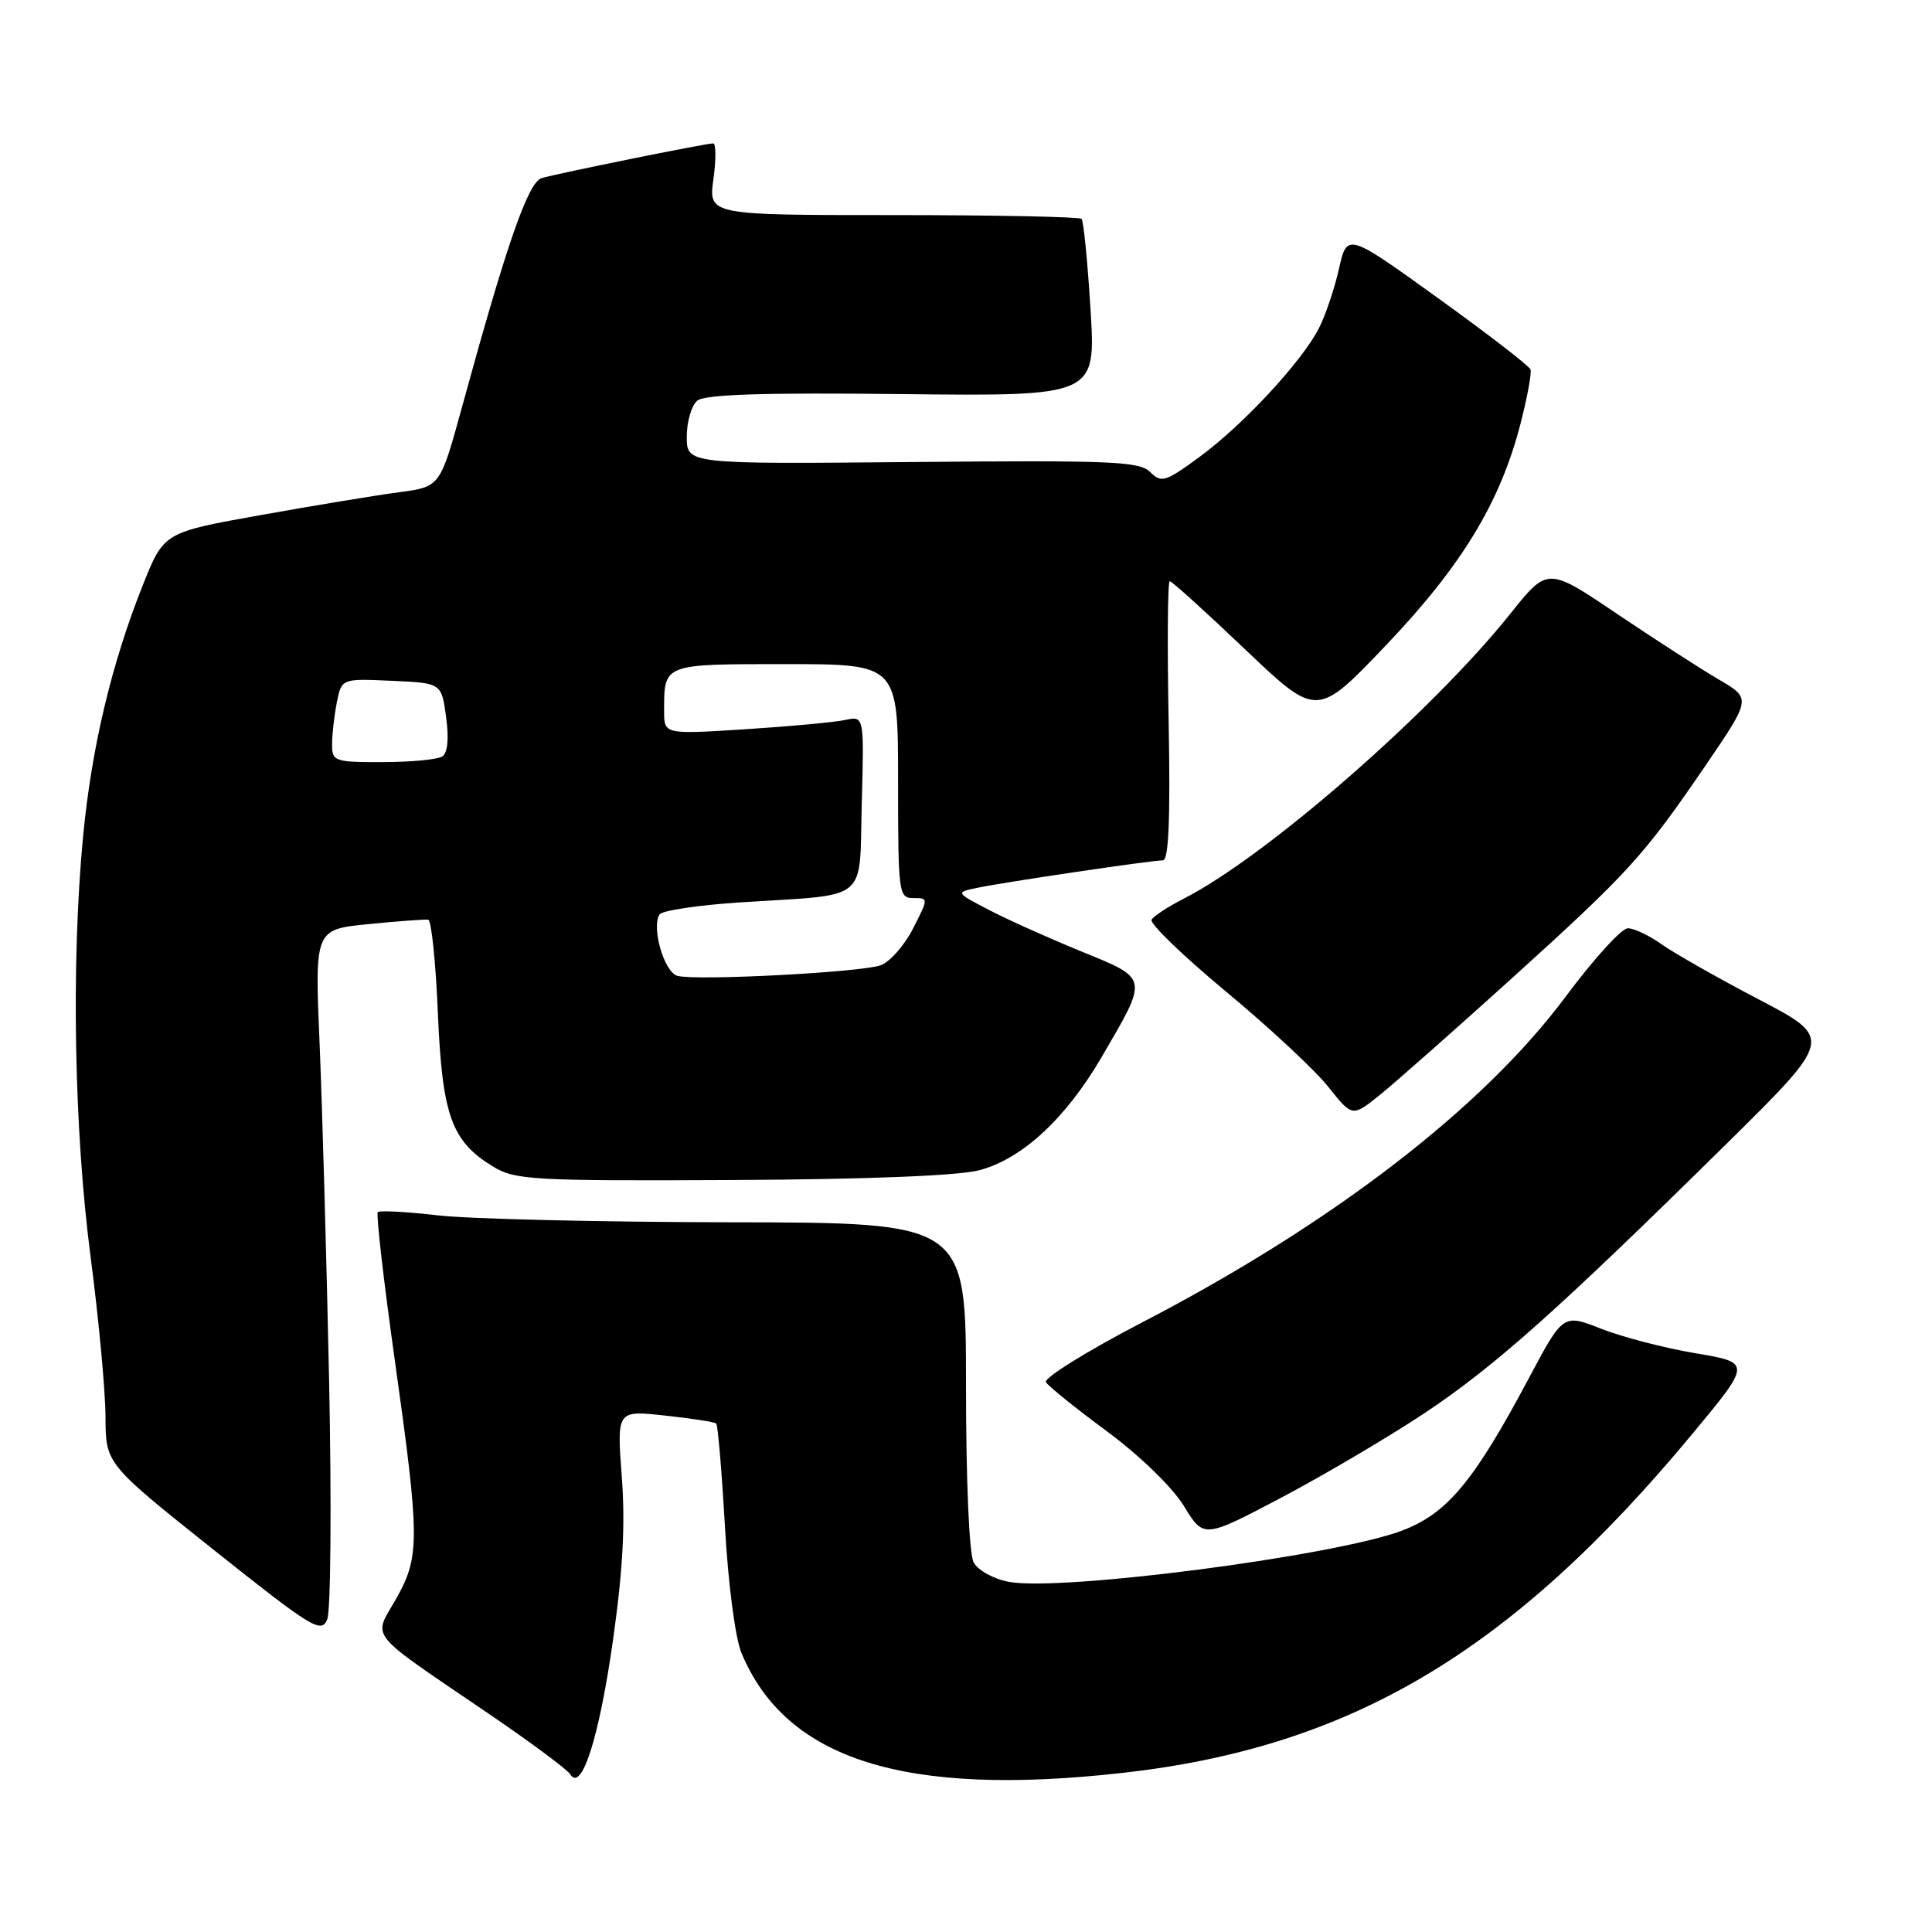 <?xml version="1.0" encoding="UTF-8" standalone="no"?>
<!DOCTYPE svg PUBLIC "-//W3C//DTD SVG 1.1//EN" "http://www.w3.org/Graphics/SVG/1.1/DTD/svg11.dtd" >
<svg xmlns="http://www.w3.org/2000/svg" xmlns:xlink="http://www.w3.org/1999/xlink" version="1.1" viewBox="0 0 256 256">
 <g >
 <path fill="currentColor"
d=" M 81.20 217.50 C 82.53 208.16 82.87 202.02 82.39 195.69 C 81.73 186.87 81.73 186.87 88.12 187.57 C 91.63 187.95 94.68 188.42 94.90 188.62 C 95.12 188.81 95.64 194.97 96.06 202.30 C 96.49 209.91 97.43 217.10 98.26 219.06 C 104.17 233.18 119.90 238.14 148.64 234.93 C 178.97 231.55 200.24 218.92 224.22 190.03 C 232.08 180.56 232.08 180.56 224.64 179.31 C 220.55 178.62 214.94 177.16 212.17 176.07 C 207.12 174.08 207.12 174.08 202.56 182.66 C 195.27 196.35 191.74 200.58 185.71 202.84 C 176.70 206.20 140.59 210.90 133.67 209.60 C 131.64 209.22 129.57 208.07 129.01 207.02 C 128.42 205.91 128.00 196.20 128.00 183.57 C 128.00 162.00 128.00 162.00 96.75 161.96 C 79.56 161.93 62.12 161.52 58.00 161.04 C 53.88 160.56 50.30 160.37 50.06 160.61 C 49.82 160.85 50.83 169.70 52.32 180.28 C 55.65 203.99 55.66 206.30 52.43 211.95 C 49.43 217.20 48.44 215.97 64.67 227.02 C 70.27 230.83 75.17 234.47 75.57 235.11 C 77.06 237.52 79.38 230.26 81.20 217.50 Z  M 43.61 183.00 C 43.27 166.78 42.70 146.67 42.35 138.33 C 41.70 123.15 41.70 123.15 48.84 122.45 C 52.76 122.06 56.32 121.80 56.74 121.86 C 57.16 121.92 57.74 127.49 58.02 134.24 C 58.60 147.86 59.83 151.25 65.39 154.61 C 68.26 156.35 70.70 156.49 97.00 156.36 C 115.04 156.27 127.08 155.79 129.81 155.05 C 135.47 153.53 141.21 148.21 145.96 140.09 C 152.20 129.40 152.27 129.74 143.28 126.07 C 139.00 124.32 133.49 121.85 131.04 120.57 C 126.59 118.25 126.59 118.25 129.54 117.63 C 133.21 116.87 152.58 114.00 154.09 114.00 C 154.86 114.00 155.09 108.52 154.85 95.50 C 154.66 85.32 154.72 77.00 155.00 77.01 C 155.28 77.01 159.78 81.09 165.00 86.06 C 174.50 95.10 174.50 95.10 183.66 85.49 C 193.69 74.96 198.78 66.59 201.47 56.16 C 202.37 52.67 202.97 49.43 202.80 48.96 C 202.64 48.49 197.10 44.22 190.50 39.47 C 178.50 30.83 178.50 30.83 177.41 35.66 C 176.81 38.32 175.60 41.88 174.73 43.56 C 172.43 47.99 164.69 56.33 158.96 60.53 C 154.42 63.86 153.89 64.03 152.41 62.55 C 150.99 61.13 147.28 60.98 120.90 61.22 C 91.00 61.50 91.00 61.50 91.00 57.87 C 91.00 55.88 91.63 53.72 92.39 53.09 C 93.39 52.26 101.14 52.01 119.50 52.22 C 145.21 52.50 145.21 52.50 144.50 41.00 C 144.11 34.67 143.58 29.27 143.31 29.00 C 143.05 28.73 131.82 28.50 118.36 28.50 C 93.88 28.50 93.88 28.50 94.53 23.75 C 94.89 21.14 94.88 19.00 94.50 19.00 C 93.51 19.00 73.82 22.99 71.77 23.60 C 69.98 24.14 67.14 32.30 61.20 54.00 C 58.32 64.50 58.32 64.50 52.91 65.22 C 49.93 65.61 41.70 66.97 34.61 68.24 C 21.71 70.54 21.71 70.54 18.93 77.52 C 14.77 87.96 12.12 99.11 11.00 110.92 C 9.42 127.64 9.82 149.81 12.00 166.50 C 13.08 174.75 13.97 184.30 13.98 187.73 C 14.00 193.96 14.00 193.96 28.25 205.31 C 41.37 215.75 42.57 216.49 43.36 214.58 C 43.83 213.43 43.94 199.22 43.61 183.00 Z  M 188.74 187.26 C 198.05 181.06 206.43 173.59 228.71 151.62 C 242.92 137.60 242.92 137.60 233.05 132.43 C 227.62 129.59 221.83 126.30 220.18 125.13 C 218.54 123.96 216.52 123.00 215.70 123.00 C 214.87 123.00 211.16 127.08 207.45 132.07 C 196.47 146.81 176.56 162.13 151.39 175.20 C 144.02 179.03 138.26 182.61 138.59 183.15 C 138.93 183.69 142.58 186.64 146.72 189.69 C 151.07 192.92 155.34 197.06 156.87 199.55 C 159.50 203.86 159.50 203.86 169.79 198.44 C 175.45 195.45 183.98 190.42 188.74 187.26 Z  M 200.12 129.82 C 215.83 115.60 217.78 113.46 225.99 101.44 C 232.05 92.55 232.05 92.55 227.78 90.06 C 225.42 88.68 219.35 84.76 214.28 81.35 C 205.07 75.13 205.07 75.13 200.13 81.32 C 189.70 94.37 167.78 113.50 156.88 119.06 C 154.82 120.11 152.89 121.37 152.59 121.86 C 152.29 122.35 156.72 126.63 162.44 131.38 C 168.16 136.13 174.27 141.81 176.01 144.02 C 179.19 148.02 179.19 148.02 182.84 145.08 C 184.85 143.46 192.63 136.59 200.12 129.82 Z  M 89.78 129.31 C 88.02 128.85 86.29 122.96 87.39 121.17 C 87.72 120.65 92.60 119.92 98.24 119.56 C 115.41 118.45 113.83 119.76 114.19 106.36 C 114.50 94.86 114.50 94.86 112.00 95.40 C 110.62 95.70 104.66 96.25 98.75 96.63 C 88.00 97.31 88.00 97.31 88.00 94.23 C 88.00 87.92 87.79 88.00 104.11 88.00 C 119.00 88.00 119.00 88.00 119.00 103.50 C 119.00 118.39 119.08 119.00 121.02 119.00 C 123.04 119.00 123.04 119.00 120.98 123.04 C 119.85 125.26 117.92 127.45 116.71 127.90 C 114.17 128.83 92.36 129.98 89.78 129.31 Z  M 44.00 98.62 C 44.00 97.32 44.29 94.82 44.63 93.08 C 45.27 89.91 45.27 89.91 51.88 90.21 C 58.50 90.50 58.50 90.50 59.11 95.00 C 59.50 97.85 59.32 99.77 58.61 100.23 C 58.00 100.64 54.46 100.98 50.75 100.98 C 44.31 101.00 44.00 100.89 44.00 98.62 Z "/>
</g>
</svg>